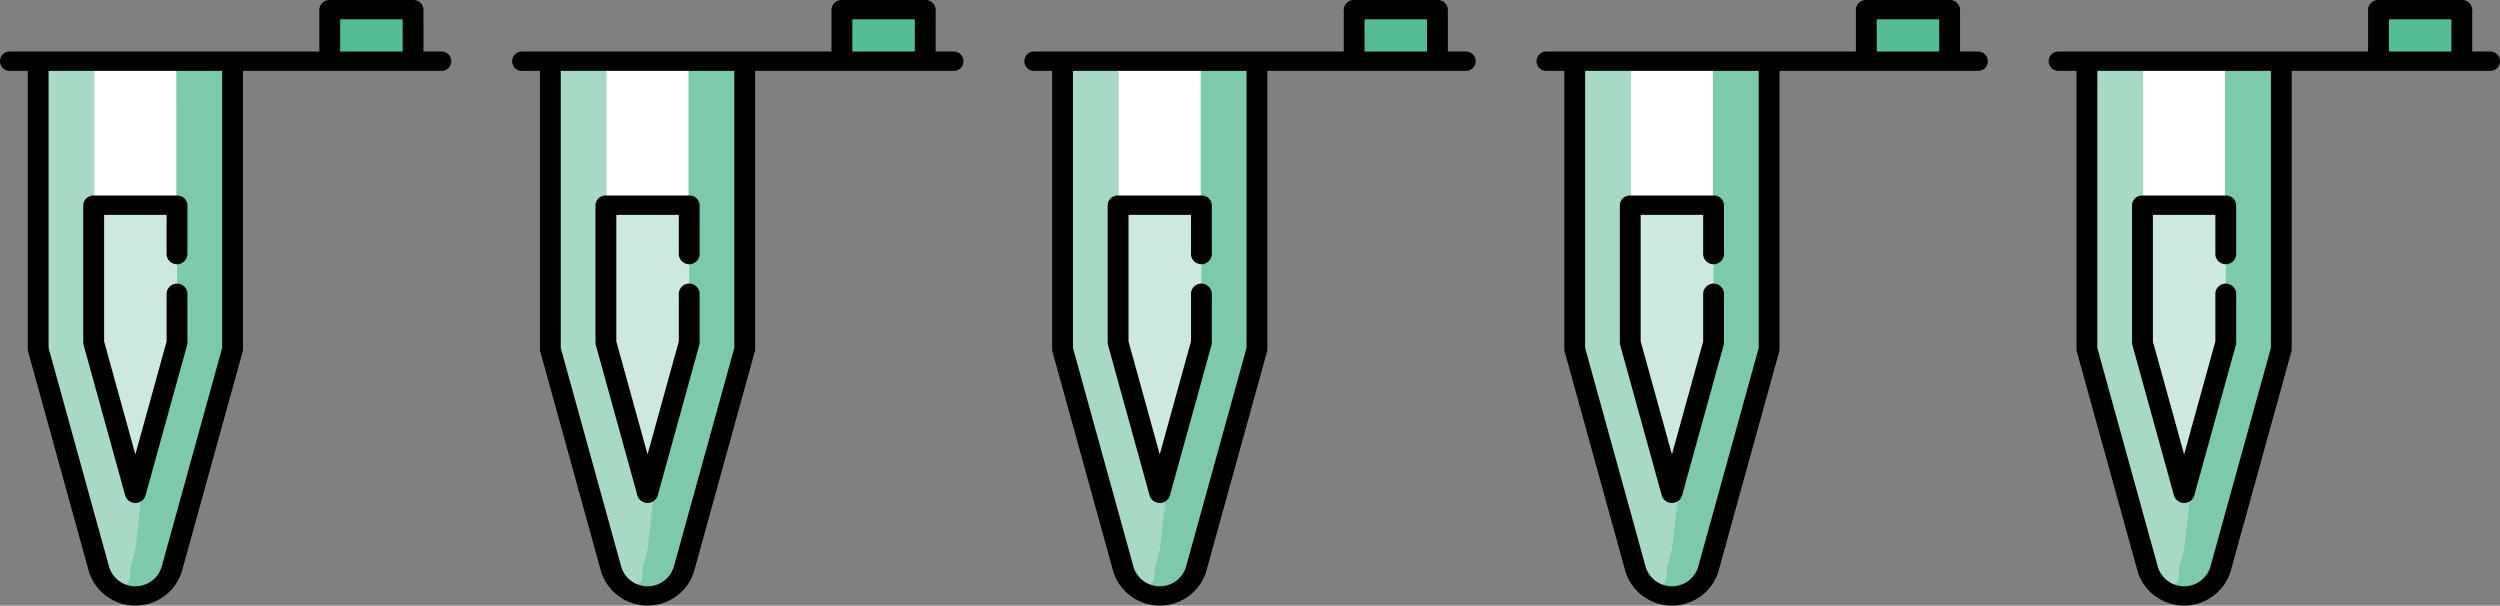 <svg xmlns="http://www.w3.org/2000/svg" width="356.998" height="86.484" viewBox="0 0 356.998 86.484"><rect x="0" y="0" width="356.998" height="86.484" fill="#808080" stroke="none"/><defs><style>.a{fill:#54bd95;}.b{fill:#7cc9ab;}.c{fill:#a8d9c7;}.d{fill:#fff;}.e{fill:#cde8de;}</style></defs><rect class="a" width="11.897" height="7.36" transform="translate(47.09 1.381)"/><path class="b" d="M625.962,1675.4l-7.337,75.521a5.58,5.58,0,0,0,2.973.843,5.275,5.275,0,0,0,5.162-3.712l8.719-31.536V1675.4Z" transform="translate(-602.268 -1666.655)"/><path class="c" d="M631.446,1675.4l-3.233,59.817-1.141,10.025-.777,2.81a2.268,2.268,0,1,1-4.373,0l-8.719-31.536V1675.4Z" transform="translate(-607.752 -1666.655)"/><path class="d" d="M628.894,1675.4H617.2v20.632l5.849,6.349,5.849-6.349Z" transform="translate(-603.714 -1666.655)"/><path class="e" d="M617.147,1685.615v20.091l5.948,20.091,5.949-20.091v-20.091Z" transform="translate(-603.763 -1656.316)"/><path d="M673.447,1678.412h-2.478v-5.981a1.437,1.437,0,0,0-1.487-1.38h-11.9a1.437,1.437,0,0,0-1.487,1.38v5.981H611.981a1.384,1.384,0,1,0,0,2.76h2.479v39.735a1.332,1.332,0,0,0,.046.344l8.719,31.534a6.963,6.963,0,0,0,13.2,0l8.719-31.534a1.322,1.322,0,0,0,.046-.344v-39.735h28.255a1.384,1.384,0,1,0,0-2.76Zm-14.376-4.6h8.922v4.6h-8.922Zm-16.854,46.924-8.671,31.365a3.925,3.925,0,0,1-7.441,0l-8.673-31.365v-39.562h24.785v39.563Z" transform="translate(-610.494 -1671.051)"/><path d="M616.453,1706.282,622.4,1727.8a1.518,1.518,0,0,0,2.881,0l5.949-21.515a1.246,1.246,0,0,0,.046-.342v-7.055a1.491,1.491,0,0,0-2.973,0v6.88l-4.462,16.136-4.46-16.136v-18.076H628.3v5.676a1.491,1.491,0,0,0,2.973,0v-7.056a1.436,1.436,0,0,0-1.487-1.38h-11.9a1.436,1.436,0,0,0-1.487,1.38v19.631A1.328,1.328,0,0,0,616.453,1706.282Z" transform="translate(-604.512 -1657.01)"/><g transform="translate(73.138)"><rect class="a" width="11.897" height="7.36" transform="translate(47.091 1.381)"/><path class="b" d="M662.318,1675.4l-7.337,75.521a5.588,5.588,0,0,0,2.975.843,5.271,5.271,0,0,0,5.16-3.712l8.719-31.536V1675.4Z" transform="translate(-638.623 -1666.655)"/><path class="c" d="M667.8,1675.4l-3.233,59.817-1.138,10.025-.777,2.81a2.269,2.269,0,1,1-4.375,0l-8.717-31.536V1675.4Z" transform="translate(-644.107 -1666.655)"/><path class="d" d="M665.251,1675.4h-11.7v20.632l5.849,6.349,5.849-6.349Z" transform="translate(-640.069 -1666.655)"/><path class="e" d="M653.5,1685.615v20.091l5.948,20.091,5.948-20.091v-20.091Z" transform="translate(-640.119 -1656.316)"/><path d="M709.8,1678.412h-2.478v-5.981a1.437,1.437,0,0,0-1.487-1.38h-11.9a1.437,1.437,0,0,0-1.487,1.38v5.981H648.337a1.384,1.384,0,1,0,0,2.76h2.478v39.735a1.253,1.253,0,0,0,.048.344l8.717,31.534a6.964,6.964,0,0,0,13.2,0l8.717-31.534a1.322,1.322,0,0,0,.046-.344v-39.735H709.8a1.384,1.384,0,1,0,0-2.76Zm-14.374-4.6h8.922v4.6h-8.922Zm-16.854,46.924L669.9,1752.1a3.926,3.926,0,0,1-7.443,0l-8.67-31.365v-39.562h24.785v39.563Z" transform="translate(-646.85 -1671.051)"/><path d="M652.81,1706.282l5.949,21.515a1.518,1.518,0,0,0,2.881,0l5.949-21.515a1.318,1.318,0,0,0,.046-.342v-7.055a1.491,1.491,0,0,0-2.973,0v6.88L660.2,1721.9l-4.462-16.136v-18.076h8.922v5.676a1.492,1.492,0,0,0,2.975,0v-7.056a1.436,1.436,0,0,0-1.487-1.38h-11.9a1.436,1.436,0,0,0-1.487,1.38v19.631A1.318,1.318,0,0,0,652.81,1706.282Z" transform="translate(-640.867 -1657.01)"/></g><g transform="translate(146.279)"><rect class="a" width="11.897" height="7.36" transform="translate(47.09 1.381)"/><path class="b" d="M698.675,1675.4l-7.337,75.521a5.58,5.58,0,0,0,2.973.843,5.275,5.275,0,0,0,5.162-3.712l8.719-31.536V1675.4Z" transform="translate(-674.981 -1666.655)"/><path class="c" d="M704.159,1675.4l-3.233,59.817-1.141,10.025-.777,2.81a2.268,2.268,0,1,1-4.374,0l-8.719-31.536V1675.4Z" transform="translate(-680.465 -1666.655)"/><path class="d" d="M701.607,1675.4h-11.7v20.632l5.849,6.349,5.849-6.349Z" transform="translate(-676.427 -1666.655)"/><path class="e" d="M689.86,1685.615v20.091l5.948,20.091,5.949-20.091v-20.091Z" transform="translate(-676.476 -1656.316)"/><path d="M746.16,1678.412h-2.479v-5.981a1.437,1.437,0,0,0-1.487-1.38H730.3a1.437,1.437,0,0,0-1.487,1.38v5.981H684.694a1.384,1.384,0,1,0,0,2.76h2.479v39.735a1.327,1.327,0,0,0,.046.344l8.719,31.534a6.963,6.963,0,0,0,13.2,0l8.719-31.534a1.33,1.33,0,0,0,.046-.344v-39.735H746.16a1.384,1.384,0,1,0,0-2.76Zm-14.376-4.6h8.922v4.6h-8.922Zm-16.852,46.924L706.26,1752.1a3.925,3.925,0,0,1-7.441,0l-8.673-31.365v-39.562h24.786v39.563Z" transform="translate(-683.207 -1671.051)"/><path d="M689.168,1706.282l5.947,21.515a1.518,1.518,0,0,0,2.881,0l5.949-21.515a1.242,1.242,0,0,0,.046-.342v-7.055a1.491,1.491,0,0,0-2.973,0v6.88l-4.462,16.136-4.46-16.136v-18.076h8.922v5.676a1.491,1.491,0,0,0,2.973,0v-7.056a1.436,1.436,0,0,0-1.487-1.38h-11.9a1.436,1.436,0,0,0-1.487,1.38v19.631A1.242,1.242,0,0,0,689.168,1706.282Z" transform="translate(-677.224 -1657.01)"/></g><g transform="translate(219.417)"><rect class="a" width="11.897" height="7.36" transform="translate(47.091 1.381)"/><path class="b" d="M735.03,1675.4l-7.335,75.521a5.575,5.575,0,0,0,2.973.843,5.271,5.271,0,0,0,5.16-3.712l8.719-31.536V1675.4Z" transform="translate(-711.336 -1666.655)"/><path class="c" d="M740.514,1675.4l-3.233,59.817-1.139,10.025-.777,2.81a2.269,2.269,0,1,1-4.376,0l-8.717-31.536V1675.4Z" transform="translate(-716.82 -1666.655)"/><path class="d" d="M737.964,1675.4h-11.7v20.632l5.849,6.349,5.849-6.349Z" transform="translate(-712.782 -1666.655)"/><path class="e" d="M726.216,1685.615v20.091l5.948,20.091,5.948-20.091v-20.091Z" transform="translate(-712.832 -1656.316)"/><path d="M782.516,1678.412h-2.478v-5.981a1.437,1.437,0,0,0-1.487-1.38h-11.9a1.437,1.437,0,0,0-1.487,1.38v5.981H721.05a1.384,1.384,0,1,0,0,2.76h2.478v39.735a1.253,1.253,0,0,0,.048.344l8.717,31.534a6.964,6.964,0,0,0,13.205,0l8.717-31.534a1.246,1.246,0,0,0,.046-.344v-39.735h28.255a1.384,1.384,0,1,0,0-2.76Zm-14.374-4.6h8.922v4.6h-8.922Zm-16.854,46.924-8.671,31.365a3.926,3.926,0,0,1-7.443,0l-8.671-31.365v-39.562h24.784v39.563Z" transform="translate(-719.563 -1671.051)"/><path d="M725.523,1706.282l5.949,21.515a1.518,1.518,0,0,0,2.881,0l5.949-21.515a1.328,1.328,0,0,0,.046-.342v-7.055a1.491,1.491,0,0,0-2.973,0v6.88l-4.462,16.136-4.462-16.136v-18.076h8.922v5.676a1.492,1.492,0,0,0,2.975,0v-7.056a1.436,1.436,0,0,0-1.487-1.38h-11.9a1.436,1.436,0,0,0-1.487,1.38v19.631A1.326,1.326,0,0,0,725.523,1706.282Z" transform="translate(-713.58 -1657.01)"/></g><g transform="translate(292.558)"><rect class="a" width="11.897" height="7.36" transform="translate(47.09 1.381)"/><path class="b" d="M771.388,1675.4l-7.337,75.521a5.58,5.58,0,0,0,2.973.843,5.275,5.275,0,0,0,5.162-3.712l8.719-31.536V1675.4Z" transform="translate(-747.694 -1666.655)"/><path class="c" d="M776.872,1675.4l-3.233,59.817-1.141,10.025-.776,2.81a2.268,2.268,0,1,1-4.374,0l-8.719-31.536V1675.4Z" transform="translate(-753.178 -1666.655)"/><path class="d" d="M774.32,1675.4h-11.7v20.632l5.849,6.349,5.849-6.349Z" transform="translate(-749.139 -1666.655)"/><path class="e" d="M762.573,1685.615v20.091l5.948,20.091,5.948-20.091v-20.091Z" transform="translate(-749.189 -1656.316)"/><path d="M818.873,1678.412h-2.478v-5.981a1.437,1.437,0,0,0-1.487-1.38h-11.9a1.437,1.437,0,0,0-1.487,1.38v5.981H757.407a1.384,1.384,0,1,0,0,2.76h2.479v39.735a1.322,1.322,0,0,0,.046.344l8.719,31.534a6.963,6.963,0,0,0,13.2,0l8.719-31.534a1.332,1.332,0,0,0,.046-.344v-39.735h28.255a1.384,1.384,0,1,0,0-2.76Zm-14.376-4.6h8.922v4.6H804.5Zm-16.852,46.924-8.673,31.365a3.925,3.925,0,0,1-7.441,0l-8.673-31.365v-39.562h24.787v39.563Z" transform="translate(-755.92 -1671.051)"/><path d="M761.881,1706.282l5.947,21.515a1.518,1.518,0,0,0,2.881,0l5.949-21.515a1.249,1.249,0,0,0,.046-.342v-7.055a1.491,1.491,0,0,0-2.973,0v6.88l-4.462,16.136-4.46-16.136v-18.076h8.922v5.676a1.491,1.491,0,0,0,2.973,0v-7.056a1.436,1.436,0,0,0-1.486-1.38h-11.9a1.436,1.436,0,0,0-1.487,1.38v19.631A1.242,1.242,0,0,0,761.881,1706.282Z" transform="translate(-749.937 -1657.01)"/></g></svg>